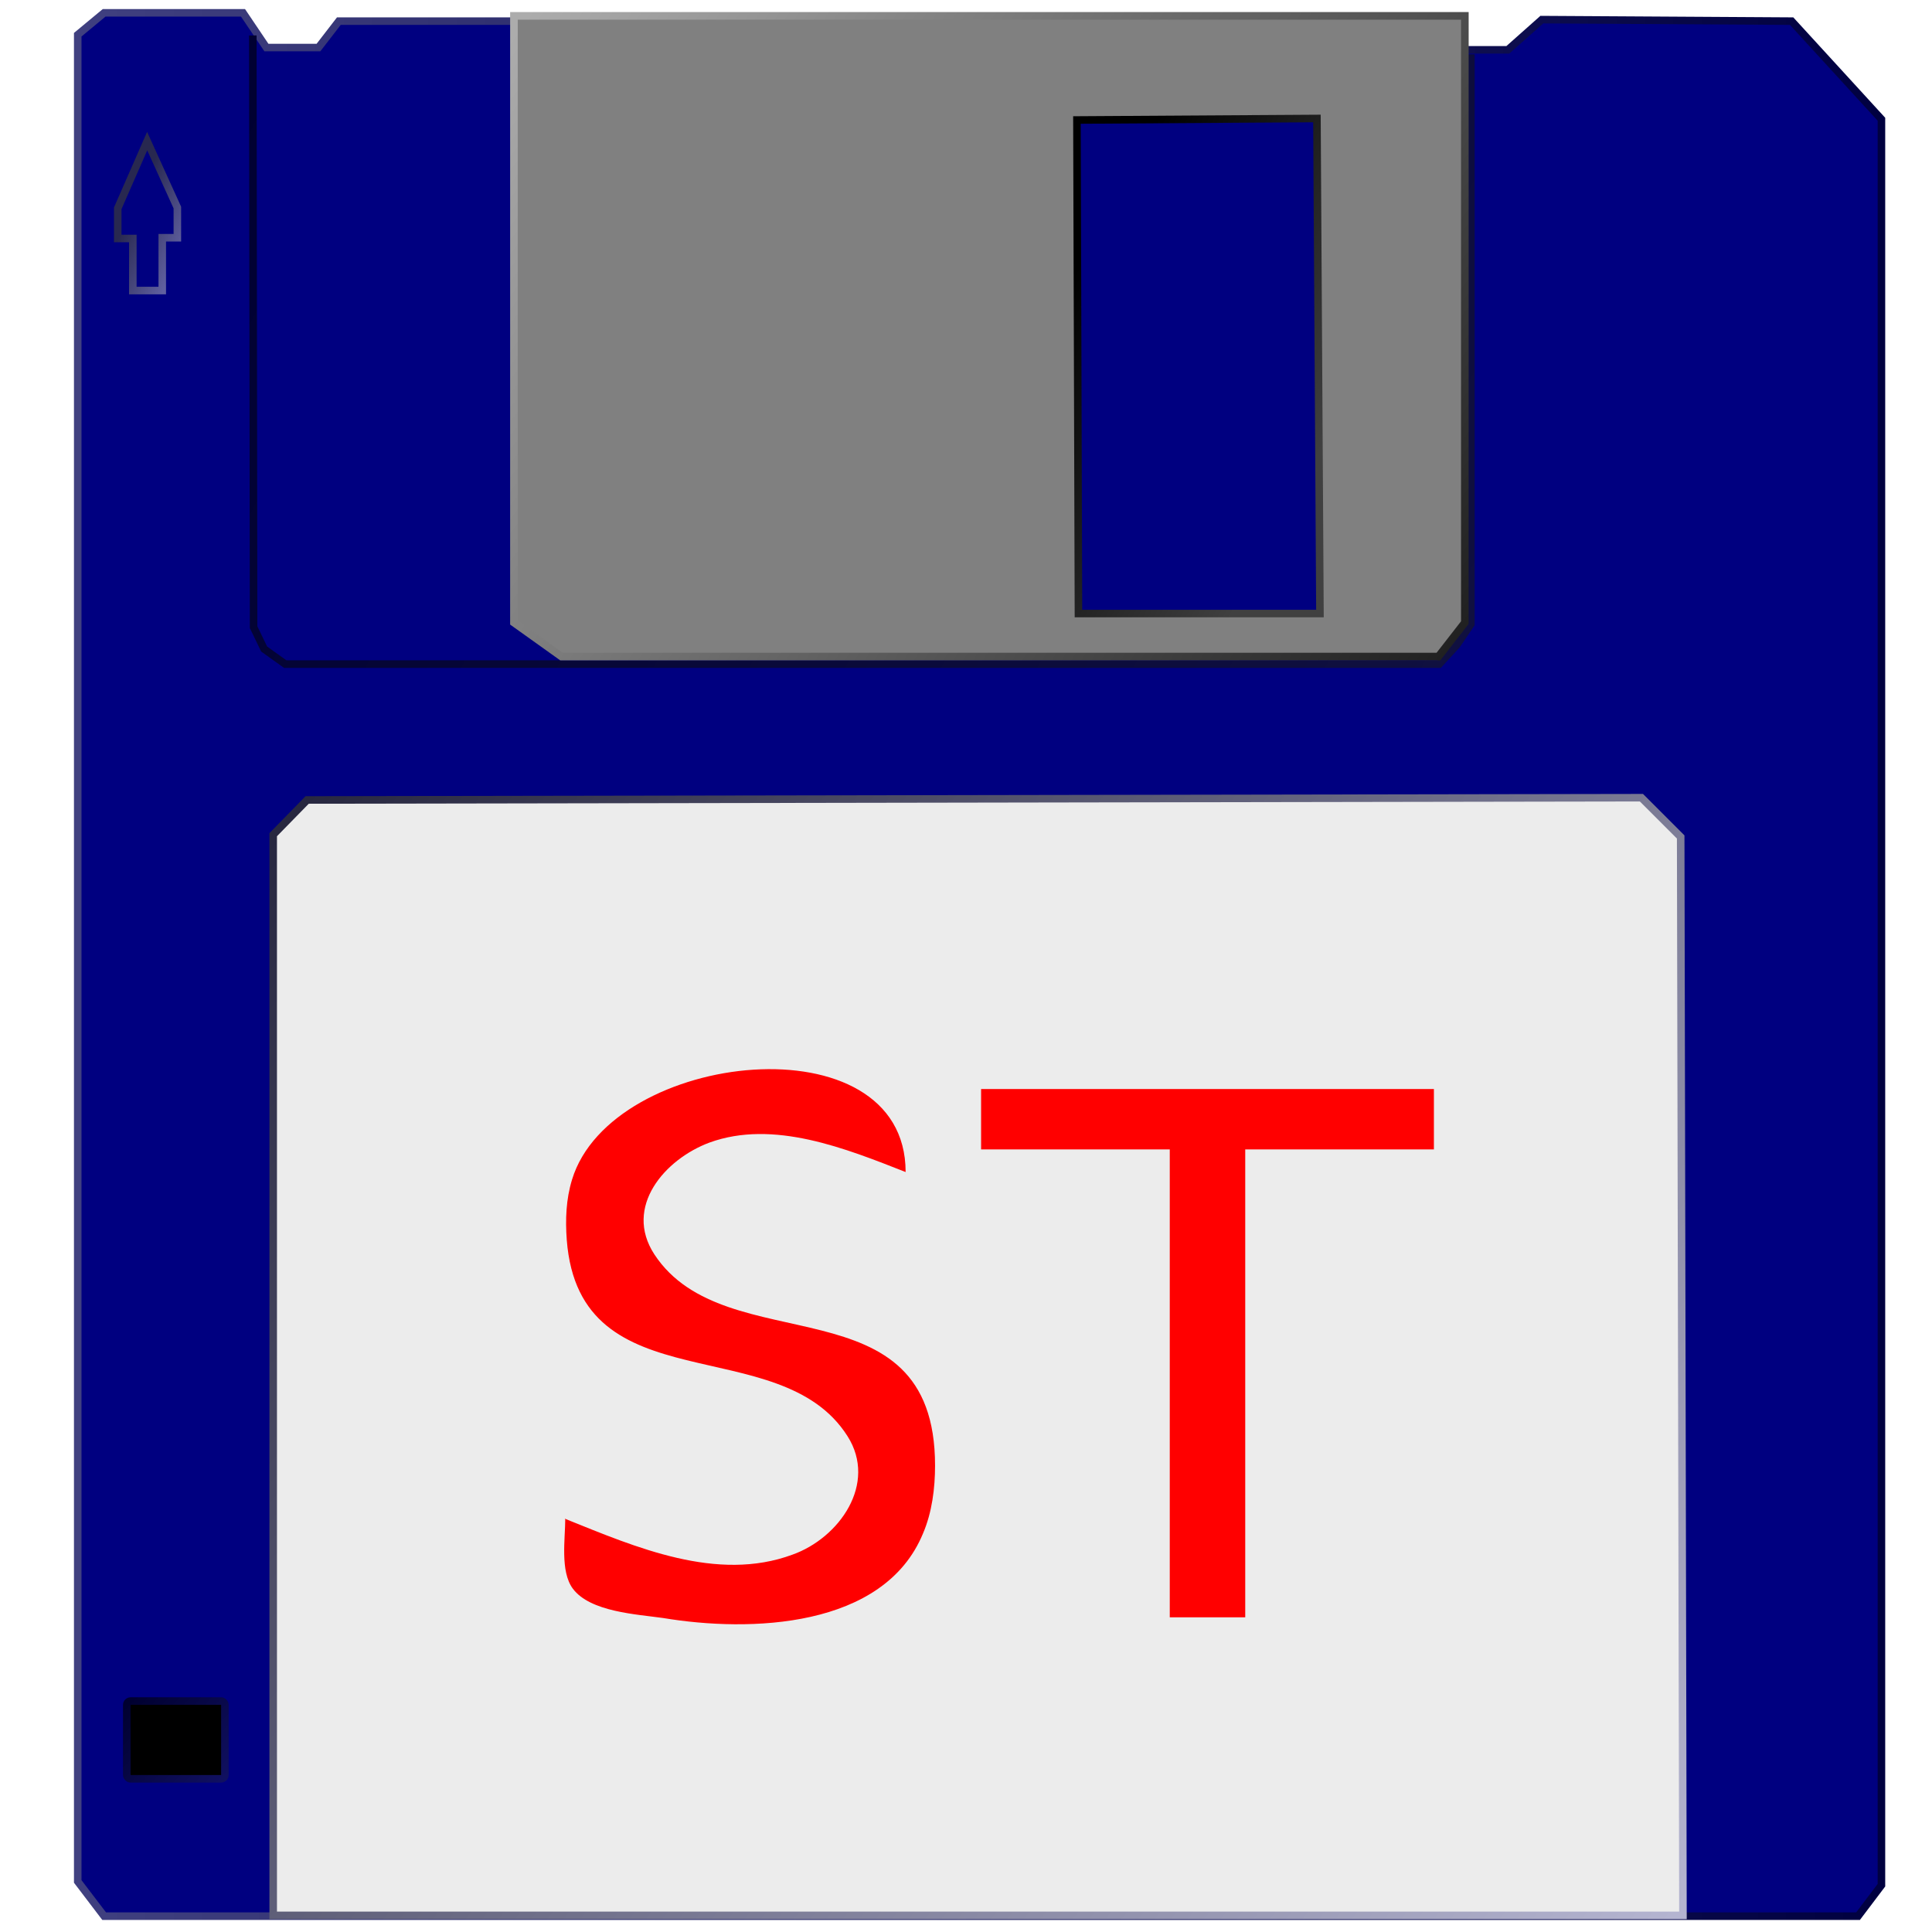 <svg xmlns:osb="http://www.openswatchbook.org/uri/2009/osb" xmlns:dc="http://purl.org/dc/elements/1.1/" xmlns:cc="http://creativecommons.org/ns#" xmlns:rdf="http://www.w3.org/1999/02/22-rdf-syntax-ns#" xmlns:svg="http://www.w3.org/2000/svg" xmlns="http://www.w3.org/2000/svg" xmlns:xlink="http://www.w3.org/1999/xlink" xmlns:sodipodi="http://sodipodi.sourceforge.net/DTD/sodipodi-0.dtd" xmlns:inkscape="http://www.inkscape.org/namespaces/inkscape" id="svg2" version="1.1" inkscape:version="0.48.4 r9939" width="256" height="256">
  <defs id="defs6">
    <linearGradient id="linearGradient5300">
      <stop style="stop-color:#282850;stop-opacity:1;" offset="0" id="stop5302"/>
      <stop style="stop-color:#6060a0;stop-opacity:1;" offset="1" id="stop5304"/>
    </linearGradient>
    <linearGradient id="linearGradient5290">
      <stop style="stop-color:#000030;stop-opacity:1;" offset="0" id="stop5292"/>
      <stop style="stop-color:#101060;stop-opacity:1;" offset="1" id="stop5294"/>
    </linearGradient>
    <linearGradient id="linearGradient5280">
      <stop style="stop-color:#000032;stop-opacity:1;" offset="0" id="stop5282"/>
      <stop style="stop-color:#101040;stop-opacity:1;" offset="1" id="stop5284"/>
    </linearGradient>
    <linearGradient id="linearGradient5270">
      <stop style="stop-color:#404080;stop-opacity:1;" offset="0" id="stop5272"/>
      <stop style="stop-color:#000040;stop-opacity:1;" offset="1" id="stop5274"/>
    </linearGradient>
    <linearGradient id="linearGradient5241">
      <stop style="stop-color:#282840;stop-opacity:1;" offset="0" id="stop5243"/>
      <stop style="stop-color:#b4b4d0;stop-opacity:1;" offset="1" id="stop5245"/>
    </linearGradient>
    <linearGradient id="linearGradient5231">
      <stop style="stop-color:#000000;stop-opacity:1;" offset="0" id="stop5233"/>
      <stop style="stop-color:#404040;stop-opacity:1;" offset="1" id="stop5235"/>
    </linearGradient>
    <linearGradient id="linearGradient5221">
      <stop style="stop-color:#acacac;stop-opacity:1;" offset="0" id="stop5223"/>
      <stop style="stop-color:#202020;stop-opacity:1;" offset="1" id="stop5225"/>
    </linearGradient>
    <linearGradient id="linearGradient5209">
      <stop style="stop-color:#000000;stop-opacity:1;" offset="0" id="stop5211"/>
      <stop style="stop-color:#0060e0;stop-opacity:1;" offset="1" id="stop5213"/>
    </linearGradient>
    <linearGradient id="linearGradient3769" osb:paint="solid">
      <stop style="stop-color:#00fb00;stop-opacity:1;" offset="0" id="stop3771"/>
    </linearGradient>
    <linearGradient inkscape:collect="always" xlink:href="#linearGradient5221" id="linearGradient5227" x1="69.9" y1="1.8" x2="191.9" y2="87.9" gradientUnits="userSpaceOnUse"/>
    <linearGradient inkscape:collect="always" xlink:href="#linearGradient5231" id="linearGradient5237" x1="141.2" y1="38.4" x2="176.3" y2="57.3" gradientUnits="userSpaceOnUse"/>
    <linearGradient inkscape:collect="always" xlink:href="#linearGradient5241" id="linearGradient5247" x1="41" y1="105.2" x2="221" y2="254.9" gradientUnits="userSpaceOnUse"/>
    <linearGradient inkscape:collect="always" xlink:href="#linearGradient5270" id="linearGradient5276" x1="9.9" y1="127.9" x2="249.8" y2="127.9" gradientUnits="userSpaceOnUse"/>
    <linearGradient inkscape:collect="always" xlink:href="#linearGradient5280" id="linearGradient5286" x1="32.6" y1="5.9" x2="195.2" y2="87.5" gradientUnits="userSpaceOnUse"/>
    <linearGradient inkscape:collect="always" xlink:href="#linearGradient5290" id="linearGradient5296" x1="17.5" y1="224.9" x2="29.3" y2="236.2" gradientUnits="userSpaceOnUse"/>
    <linearGradient inkscape:collect="always" xlink:href="#linearGradient5300" id="linearGradient5306" x1="17.4" y1="27.8" x2="25" y2="31.3" gradientUnits="userSpaceOnUse"/>
  </defs>
  <path style="color:#000000;fill:#000080;stroke:url(#linearGradient5276);stroke-width:1px;stroke-linecap:butt;stroke-linejoin:miter;stroke-miterlimit:4;stroke-opacity:1;stroke-dasharray:none;stroke-dashoffset:0;marker:none;visibility:visible;display:inline;overflow:visible;enable-background:accumulate" d="m 13.8 1.7 18.4 0 3.1 4.6 6.9 0 2.7 -3.5 148 0 0.1 3.8 6.8 0 4.5 -4 33.1 0.2 11.9 13 0 234 -3.1 4.1 -232.4 0 -3.5 -4.6 0 -244.7 z" id="path5268" inkscape:connector-curvature="0"/>
  <path style="color:#000000;fill:none;stroke:url(#linearGradient5286);stroke-width:1px;stroke-linecap:butt;stroke-linejoin:miter;stroke-miterlimit:4;stroke-opacity:1;stroke-dasharray:none;stroke-dashoffset:0;marker:none;visibility:visible;display:inline;overflow:visible;enable-background:accumulate" d="m 33.5 4.7 0.1 78.4 1.4 2.9 2.8 2 152.9 0 2.3 -2.5 1.9 -2.8 -0 -75.5" id="path5278" inkscape:connector-curvature="0"/>
  <path style="fill:#808080;stroke:url(#linearGradient5227);stroke-width:1.01px;stroke-linecap:butt;stroke-linejoin:miter;stroke-opacity:1" d="m 68.1 2.1 0 80.4 6.3 4.5 116.2 -0 3.5 -4.5 -0 -80.4 z" id="path5219" inkscape:connector-curvature="0"/>
  <path style="color:#000000;fill:#000080;stroke:url(#linearGradient5237);stroke-width:1px;stroke-linecap:butt;stroke-linejoin:miter;stroke-miterlimit:4;stroke-opacity:1;stroke-dasharray:none;stroke-dashoffset:0;marker:none;visibility:visible;display:inline;overflow:visible;enable-background:accumulate" d="m 142.7 15.9 0.2 65.4 32 0 -0.4 -65.6 z" id="path5229" inkscape:connector-curvature="0"/>
  <path style="color:#000000;fill:#ececec;stroke:url(#linearGradient5247);stroke-width:1px;stroke-linecap:butt;stroke-linejoin:miter;stroke-miterlimit:4;stroke-opacity:1;stroke-dasharray:none;stroke-dashoffset:0;marker:none;visibility:visible;display:inline;overflow:visible;enable-background:accumulate" d="m 40.7 106 176.8 -0.3 5.2 5.2 0.3 142.9 -186.8 0 0 -143.2 z" id="path5239" inkscape:connector-curvature="0"/>
  <rect style="fill:#000000;fill-rule:evenodd;stroke:url(#linearGradient5296);stroke-width:1px;stroke-linecap:butt;stroke-linejoin:miter;stroke-opacity:1" id="rect5288" width="13" height="10.3" x="16.8" y="225.4" ry="0.5"/>
  <path style="color:#000000;fill:none;stroke:url(#linearGradient5306);stroke-width:1px;stroke-linecap:butt;stroke-linejoin:miter;stroke-miterlimit:4;stroke-opacity:1;stroke-dasharray:none;stroke-dashoffset:0;marker:none;visibility:visible;display:inline;overflow:visible;enable-background:accumulate" d="m 19.5 18.7 4 8.8 0 4 -2 -0 -0 7 -3.9 -0 -0 -6.9 -2 -0 0 -4 z" id="path5298" inkscape:connector-curvature="0"/>
  <path id="path5358" d="m 74.9 201.2 c 0 2.7 -0.7 7 1 9.3 2.3 3.1 8.5 3.4 12 3.9 11.4 1.9 29.2 1.4 34.4 -11.2 1.2 -2.8 1.6 -6 1.6 -9 -0 -24.9 -27.7 -13.5 -37.2 -28 -4.1 -6.3 1.4 -12.6 7.3 -14.8 8.5 -3.1 18.1 0.8 26 3.9 -0 -20.4 -39 -16.1 -44.2 1 -0.8 2.6 -0.9 5.3 -0.7 8 1.7 22 28.2 11.8 37.2 26 4 6.3 -1.1 13.5 -7.3 15.7 -10 3.7 -20.8 -1 -30 -4.7 m 55 -57 0 8 25 0 0 62 10 0 0 -62 25 0 0 -8 -60 0 z" style="fill:#ff0000;stroke:none" inkscape:connector-curvature="0"/>
</svg>
